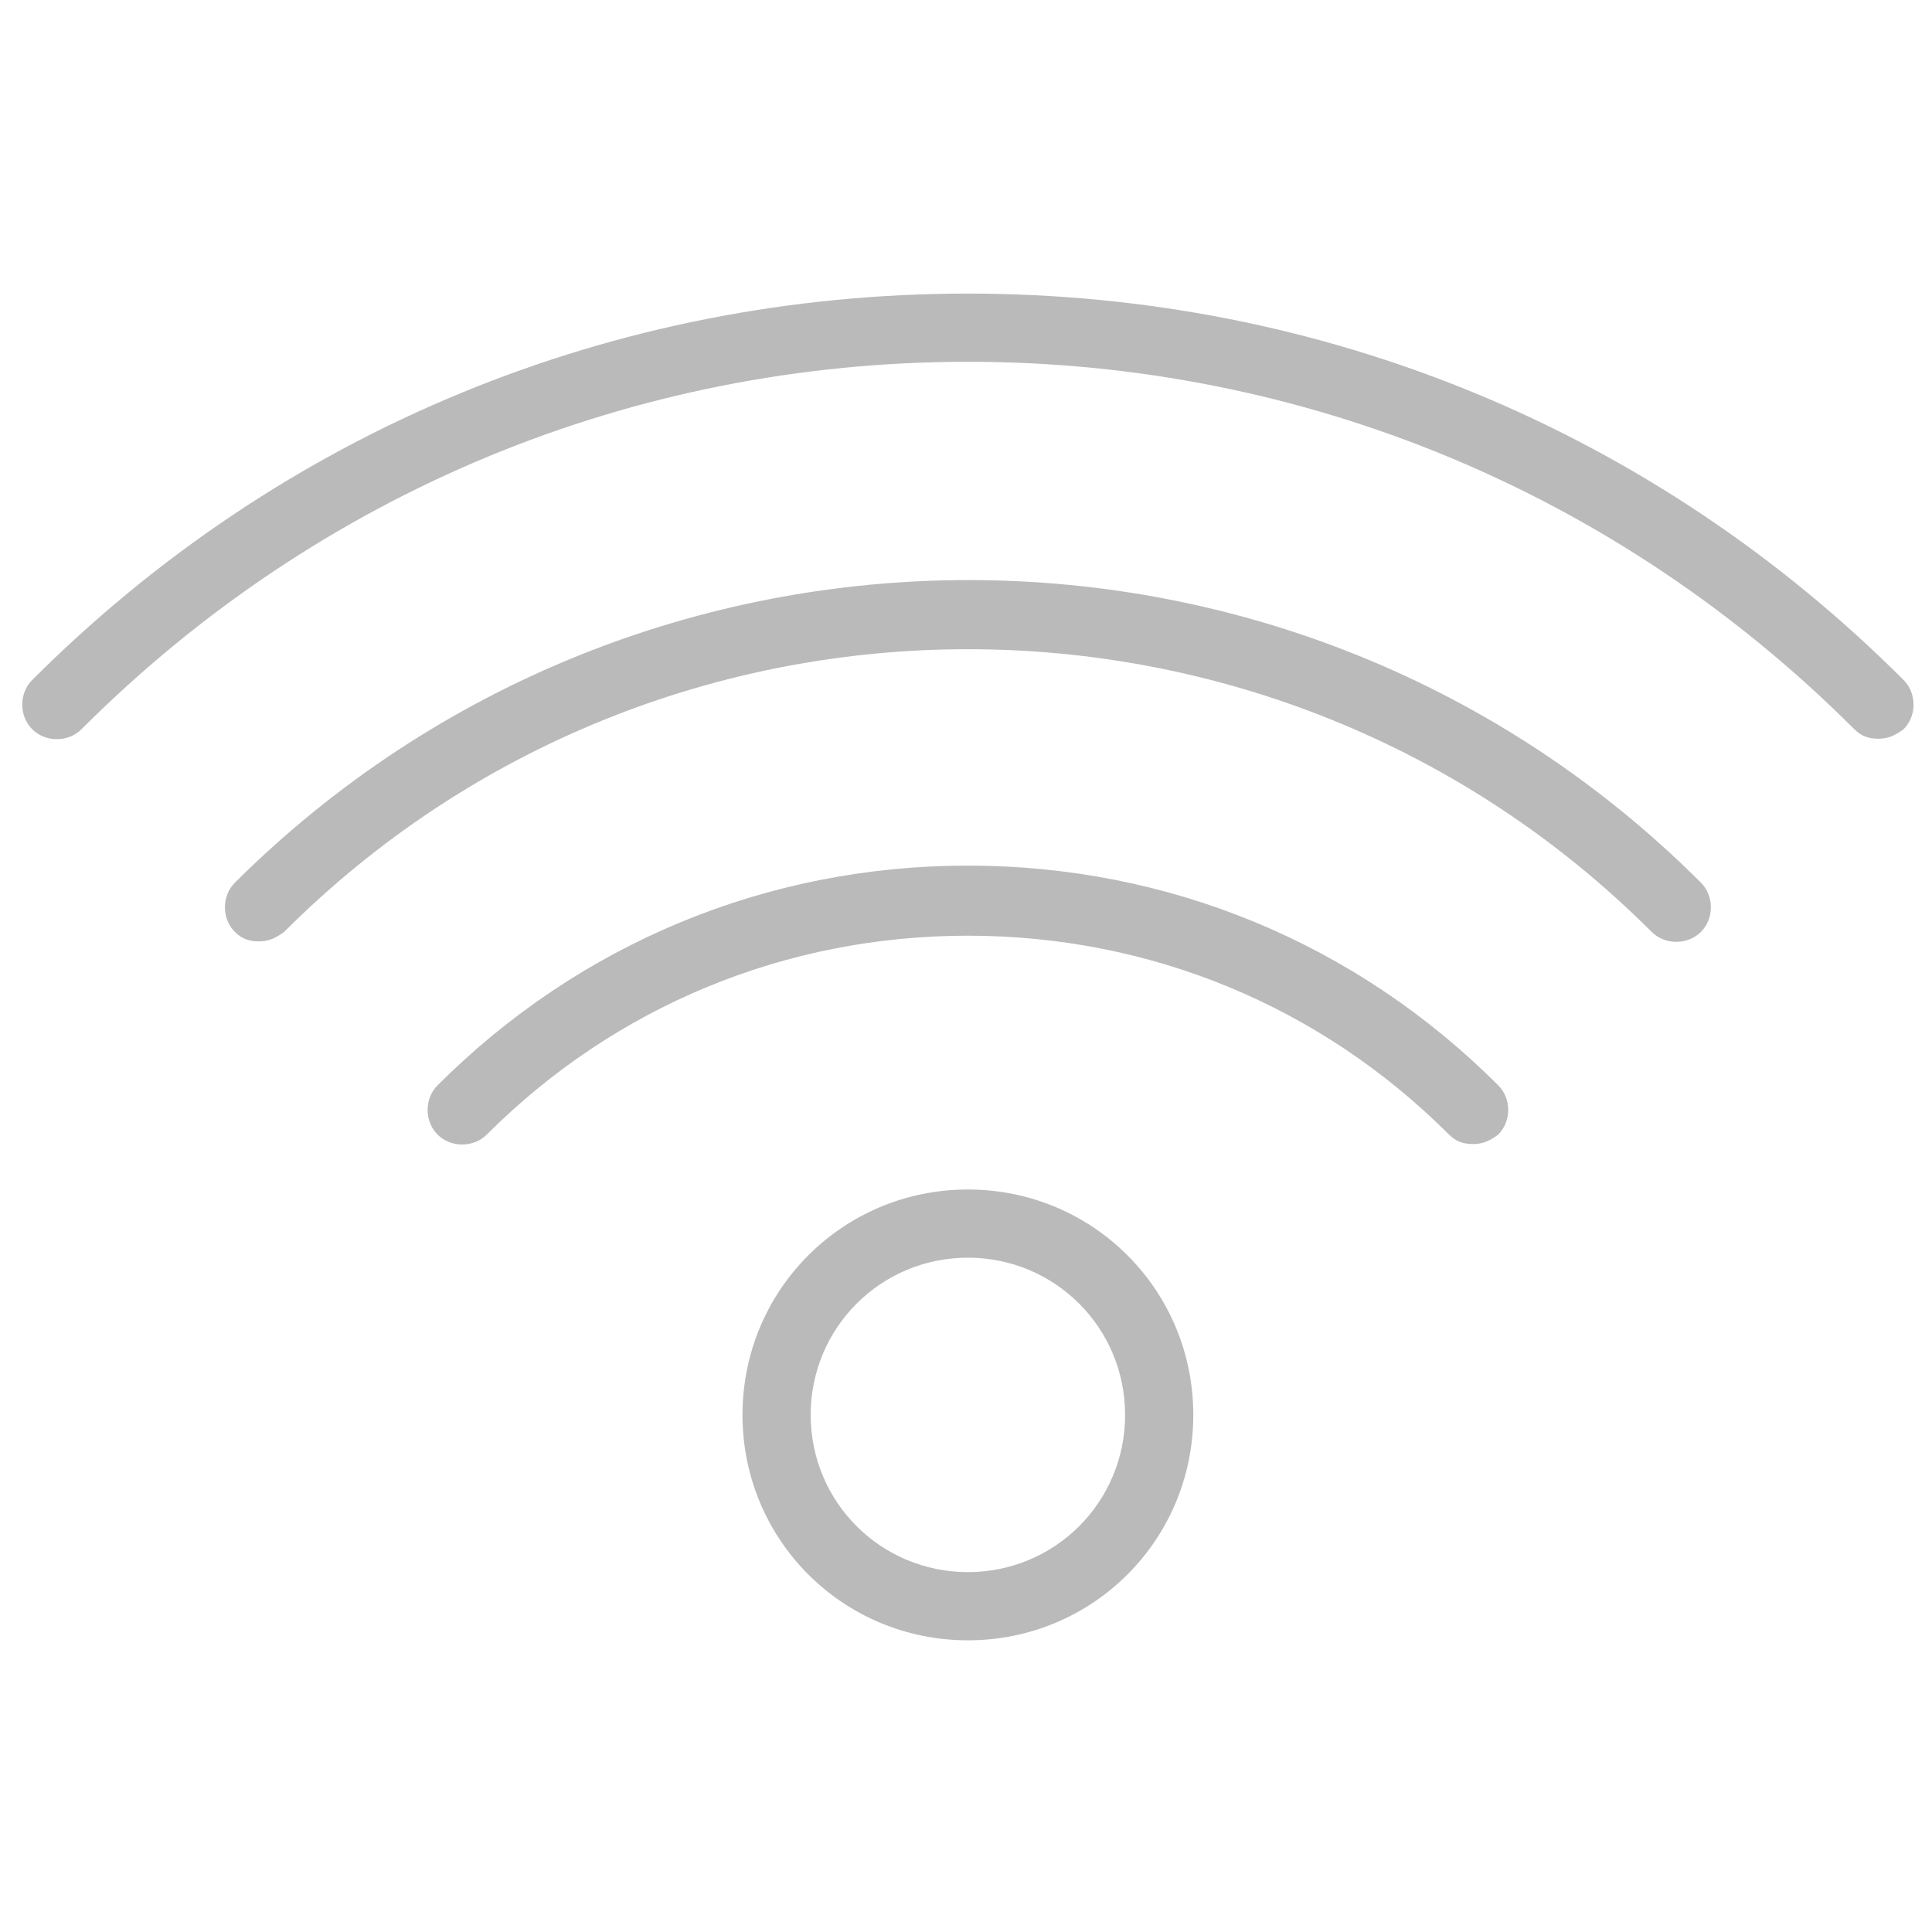 <svg xmlns="http://www.w3.org/2000/svg" viewBox="0 0 102 102" enable-background="new 0 0 102 102"><style type="text/css">.st0{fill:#BABABA;}</style><path class="st0" d="M100.5 35.9c-13.2-13.2-30.7-20.4-49.4-20.4s-36.2 7.2-49.4 20.4c-.7.7-.7 1.9 0 2.6.7.7 1.9.7 2.6 0 12.5-12.5 29.1-19.4 46.8-19.4 17.7 0 34.3 6.9 46.8 19.4.4.4.8.5 1.3.5s.9-.2 1.3-.5c.7-.7.7-1.9 0-2.6zm0 0M12.4 46.6c-.7.7-.7 1.9 0 2.6.4.4.8.5 1.3.5s.9-.2 1.3-.5c19.9-19.9 52.3-19.9 72.2 0 .7.7 1.9.7 2.6 0 .7-.7.7-1.9 0-2.6-21.3-21.3-56-21.3-77.4 0zm0 0M51.1 45.7c-10.6 0-20.5 4.1-28 11.6-.7.7-.7 1.9 0 2.6.7.7 1.9.7 2.6 0 6.8-6.8 15.8-10.5 25.4-10.5 9.6 0 18.6 3.7 25.4 10.5.4.4.8.5 1.3.5s.9-.2 1.3-.5c.7-.7.7-1.9 0-2.6-7.5-7.5-17.4-11.6-28-11.6zm0 0M51.1 62.8c-6.6 0-11.9 5.3-11.9 11.9 0 6.6 5.3 11.9 11.9 11.9 6.6 0 11.9-5.3 11.9-11.9 0-6.6-5.3-11.9-11.9-11.9zm0 20.2c-4.6 0-8.3-3.7-8.3-8.3 0-4.6 3.7-8.3 8.3-8.3 4.6 0 8.3 3.7 8.3 8.3 0 4.6-3.7 8.3-8.3 8.3zm0 0"/></svg>